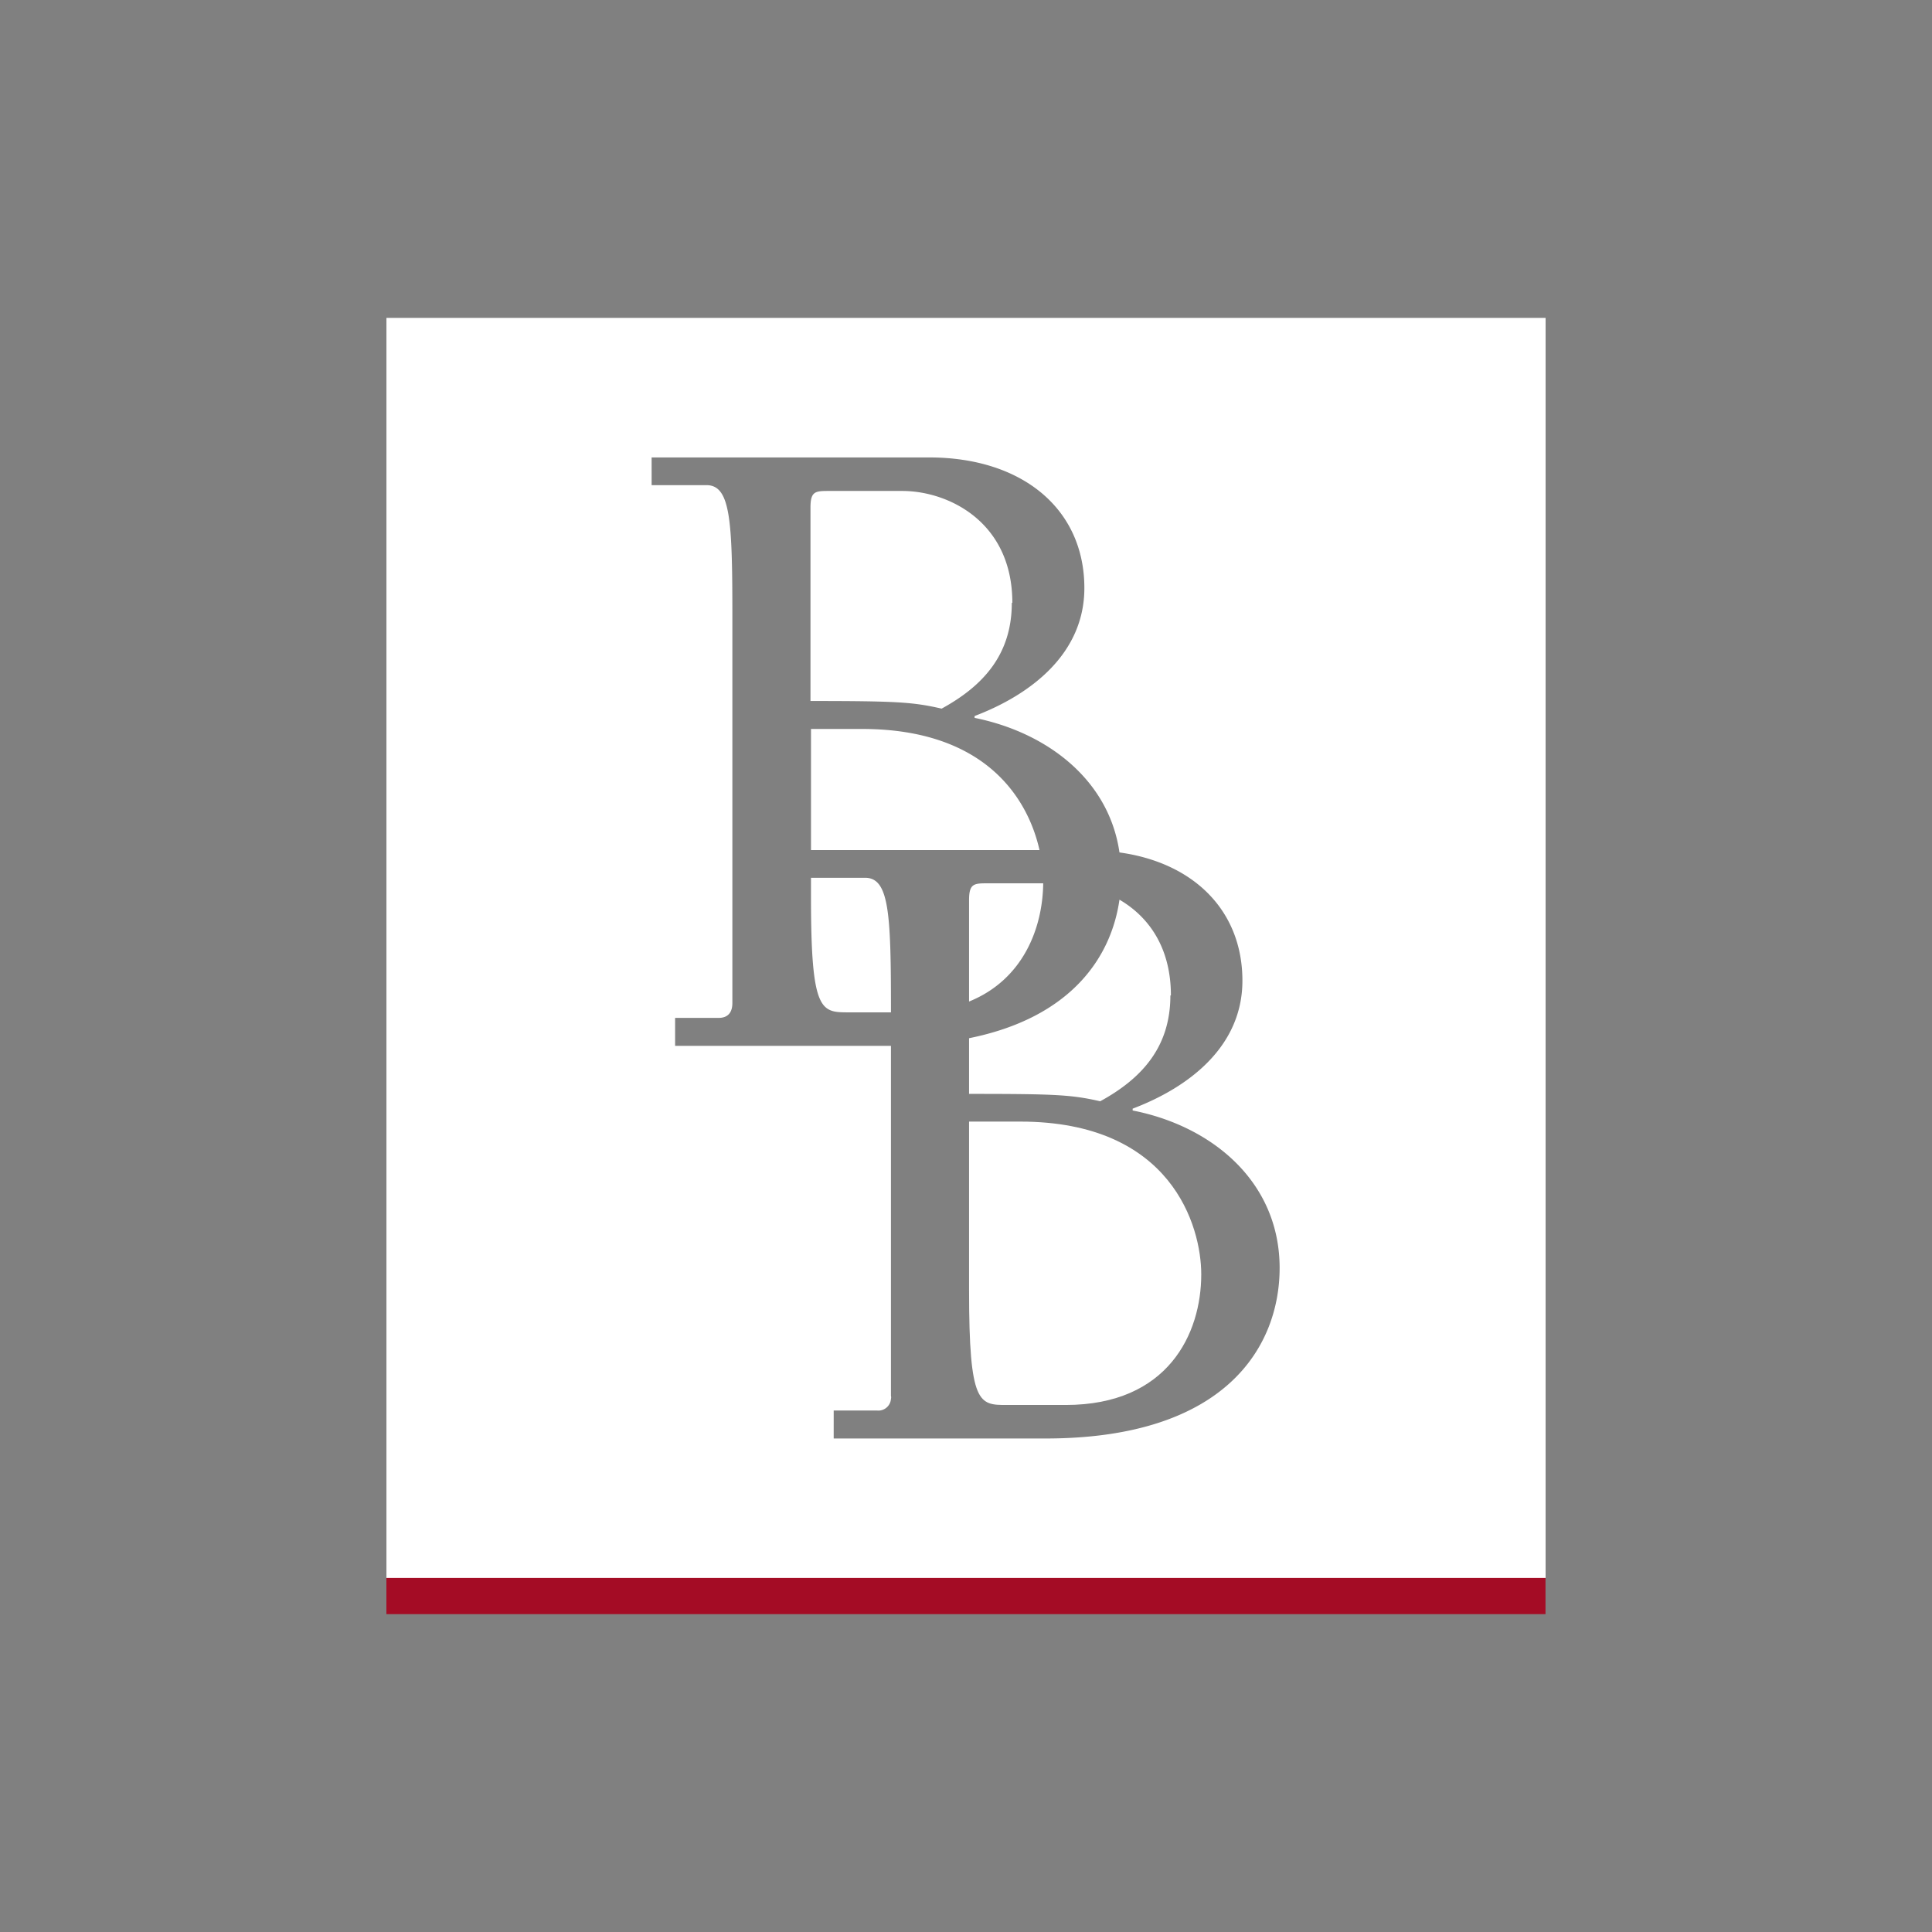 <svg id="Layer_1" data-name="Layer 1" xmlns="http://www.w3.org/2000/svg" viewBox="0 0 300 300"><rect x="0" y="0" width="300" height="300" fill="#808080" stroke="none"/><path d="M186.53,197.883c0,9.219-5.162,20.281-21.058,20.281h-9.137c-4.303,0-5.86,0-5.86-17.823v-26.181h7.948C181.942,174.16,186.53,190.426,186.53,197.883Z" fill="#fff"/><path d="M173.83,139.702c-1.27,8.932-7.498,18.315-23.355,21.511v8.645c13.316,0,15.897.123,20.362,1.147,6.598-3.606,10.899-8.523,10.899-16.43h.082C181.818,146.994,178.253,142.283,173.83,139.702Zm-20.406-2.541c-2.171,0-2.949,0-2.949,2.623v15.733c8.399-3.401,11.431-11.39,11.514-18.356Zm20.406,2.541c-1.27,8.932-7.498,18.315-23.355,21.511v8.645c13.316,0,15.897.123,20.362,1.147,6.598-3.606,10.899-8.523,10.899-16.43h.082C181.818,146.994,178.253,142.283,173.83,139.702Zm0,0c-1.27,8.932-7.498,18.315-23.355,21.511v8.645c13.316,0,15.897.123,20.362,1.147,6.598-3.606,10.899-8.523,10.899-16.43h.082C181.818,146.994,178.253,142.283,173.83,139.702Zm-20.406-2.541c-2.171,0-2.949,0-2.949,2.623v15.733c8.399-3.401,11.431-11.39,11.514-18.356Zm-19.584-23.969h-7.908v18.807H161.414C159.611,123.968,153.015,113.192,133.84,113.192Zm.492,23.109h-8.401v3.073c0,17.823,1.558,17.823,5.86,17.823h6.556v-.574C138.347,141.791,138.059,136.301,134.332,136.301Zm0,0h-8.401v3.073c0,17.823,1.558,17.823,5.86,17.823h6.556v-.574C138.347,141.791,138.059,136.301,134.332,136.301ZM140.107,76.235H128.8c-2.171,0-2.949,0-2.949,2.582v30.033c13.356,0,15.937.163,20.362,1.187,6.596-3.605,10.899-8.522,10.899-16.429h.082C157.195,80.947,147.156,76.235,140.107,76.235Zm-6.268,36.957h-7.908v18.807H161.414C159.611,123.968,153.015,113.192,133.84,113.192Zm19.584,23.969c-2.171,0-2.949,0-2.949,2.623v15.733c8.399-3.401,11.431-11.39,11.514-18.356Zm20.406,2.541c-1.27,8.932-7.498,18.315-23.355,21.511v8.645c13.316,0,15.897.123,20.362,1.147,6.598-3.606,10.899-8.523,10.899-16.43h.082C181.818,146.994,178.253,142.283,173.83,139.702Zm0,0c-1.27,8.932-7.498,18.315-23.355,21.511v8.645c13.316,0,15.897.123,20.362,1.147,6.598-3.606,10.899-8.523,10.899-16.43h.082C181.818,146.994,178.253,142.283,173.83,139.702Zm-23.355.082v15.733c8.399-3.401,11.431-11.39,11.514-18.356h-8.565C151.253,137.161,150.475,137.161,150.475,139.784Zm-16.635-26.592h-7.908v18.807H161.414C159.611,123.968,153.015,113.192,133.84,113.192Zm23.273-19.584h.082c0-12.661-10.039-17.373-17.087-17.373H128.8c-2.171,0-2.949,0-2.949,2.582v30.033c13.356,0,15.937.163,20.362,1.187C152.809,106.432,157.113,101.516,157.113,93.608Zm-22.781,42.693h-8.401v3.073c0,17.823,1.558,17.823,5.86,17.823h6.556v-.574C138.347,141.791,138.059,136.301,134.332,136.301ZM60.007,49.358V245.042H240V49.358ZM162.356,223.368h-32.9V219.024h6.718A1.96,1.96,0,0,0,138.347,217.222a1.024,1.024,0,0,0,0-.492V162.4H104.831v-4.342h6.76c1.558,0,2.131-.984,2.131-2.295V95.615c0-14.791-.286-20.281-4.015-20.281h-8.523V71.031h43.105c14.34,0,24.091,7.908,24.091,20.282,0,10.202-8.319,16.553-17.045,19.871v.287c11.185,2.254,20.854,9.547,22.495,20.896,11.554,1.597,19.092,9.055,19.092,19.912,0,10.202-8.277,16.553-17.043,19.872v.286c12.332,2.418,22.821,11.063,22.821,24.461C198.699,208.822,190.627,223.368,162.356,223.368Zm19.38-68.793h.082c0-7.58-3.565-12.292-7.988-14.873-1.27,8.932-7.498,18.315-23.355,21.511v8.645c13.316,0,15.897.123,20.362,1.147C177.435,167.399,181.736,162.482,181.736,154.575ZM150.475,139.784v15.733c8.399-3.401,11.431-11.39,11.514-18.356h-8.565C151.253,137.161,150.475,137.161,150.475,139.784Zm-24.543-26.592v18.807H161.414c-1.803-8.03-8.399-18.807-27.574-18.807Zm31.182-19.584h.082c0-12.661-10.039-17.373-17.087-17.373H128.8c-2.171,0-2.949,0-2.949,2.582v30.033c13.356,0,15.937.163,20.362,1.187C152.809,106.432,157.113,101.516,157.113,93.608Zm-22.781,42.693h-8.401v3.073c0,17.823,1.558,17.823,5.86,17.823h6.556v-.574C138.347,141.791,138.059,136.301,134.332,136.301Zm0,0h-8.401v3.073c0,17.823,1.558,17.823,5.86,17.823h6.556v-.574C138.347,141.791,138.059,136.301,134.332,136.301ZM140.107,76.235H128.8c-2.171,0-2.949,0-2.949,2.582v30.033c13.356,0,15.937.163,20.362,1.187,6.596-3.605,10.899-8.522,10.899-16.429h.082C157.195,80.947,147.156,76.235,140.107,76.235Zm-6.268,36.957h-7.908v18.807H161.414C159.611,123.968,153.015,113.192,133.84,113.192Zm19.584,23.969c-2.171,0-2.949,0-2.949,2.623v15.733c8.399-3.401,11.431-11.39,11.514-18.356Zm20.406,2.541c-1.27,8.932-7.498,18.315-23.355,21.511v8.645c13.316,0,15.897.123,20.362,1.147,6.598-3.606,10.899-8.523,10.899-16.43h.082C181.818,146.994,178.253,142.283,173.83,139.702Zm0,0c-1.27,8.932-7.498,18.315-23.355,21.511v8.645c13.316,0,15.897.123,20.362,1.147,6.598-3.606,10.899-8.523,10.899-16.43h.082C181.818,146.994,178.253,142.283,173.83,139.702Zm-20.406-2.541c-2.171,0-2.949,0-2.949,2.623v15.733c8.399-3.401,11.431-11.39,11.514-18.356Zm-19.584-23.969h-7.908v18.807H161.414C159.611,123.968,153.015,113.192,133.84,113.192ZM140.107,76.235H128.8c-2.171,0-2.949,0-2.949,2.582v30.033c13.356,0,15.937.163,20.362,1.187,6.596-3.605,10.899-8.522,10.899-16.429h.082C157.195,80.947,147.156,76.235,140.107,76.235Zm-5.776,60.066h-8.401v3.073c0,17.823,1.558,17.823,5.86,17.823h6.556v-.574C138.347,141.791,138.059,136.301,134.332,136.301Zm19.092.86c-2.171,0-2.949,0-2.949,2.623v15.733c8.399-3.401,11.431-11.39,11.514-18.356Zm20.406,2.541c-1.27,8.932-7.498,18.315-23.355,21.511v8.645c13.316,0,15.897.123,20.362,1.147,6.598-3.606,10.899-8.523,10.899-16.43h.082C181.818,146.994,178.253,142.283,173.83,139.702Zm0,0c-1.27,8.932-7.498,18.315-23.355,21.511v8.645c13.316,0,15.897.123,20.362,1.147,6.598-3.606,10.899-8.523,10.899-16.43h.082C181.818,146.994,178.253,142.283,173.83,139.702Zm0,0c-1.27,8.932-7.498,18.315-23.355,21.511v8.645c13.316,0,15.897.123,20.362,1.147,6.598-3.606,10.899-8.523,10.899-16.43h.082C181.818,146.994,178.253,142.283,173.83,139.702Zm-20.406-2.541c-2.171,0-2.949,0-2.949,2.623v15.733c8.399-3.401,11.431-11.39,11.514-18.356Zm0,0c-2.171,0-2.949,0-2.949,2.623v15.733c8.399-3.401,11.431-11.39,11.514-18.356Z" fill="#fff"/><rect x="60" y="245.024" width="179.986" height="5.618" fill="#a40c25"/></svg>
